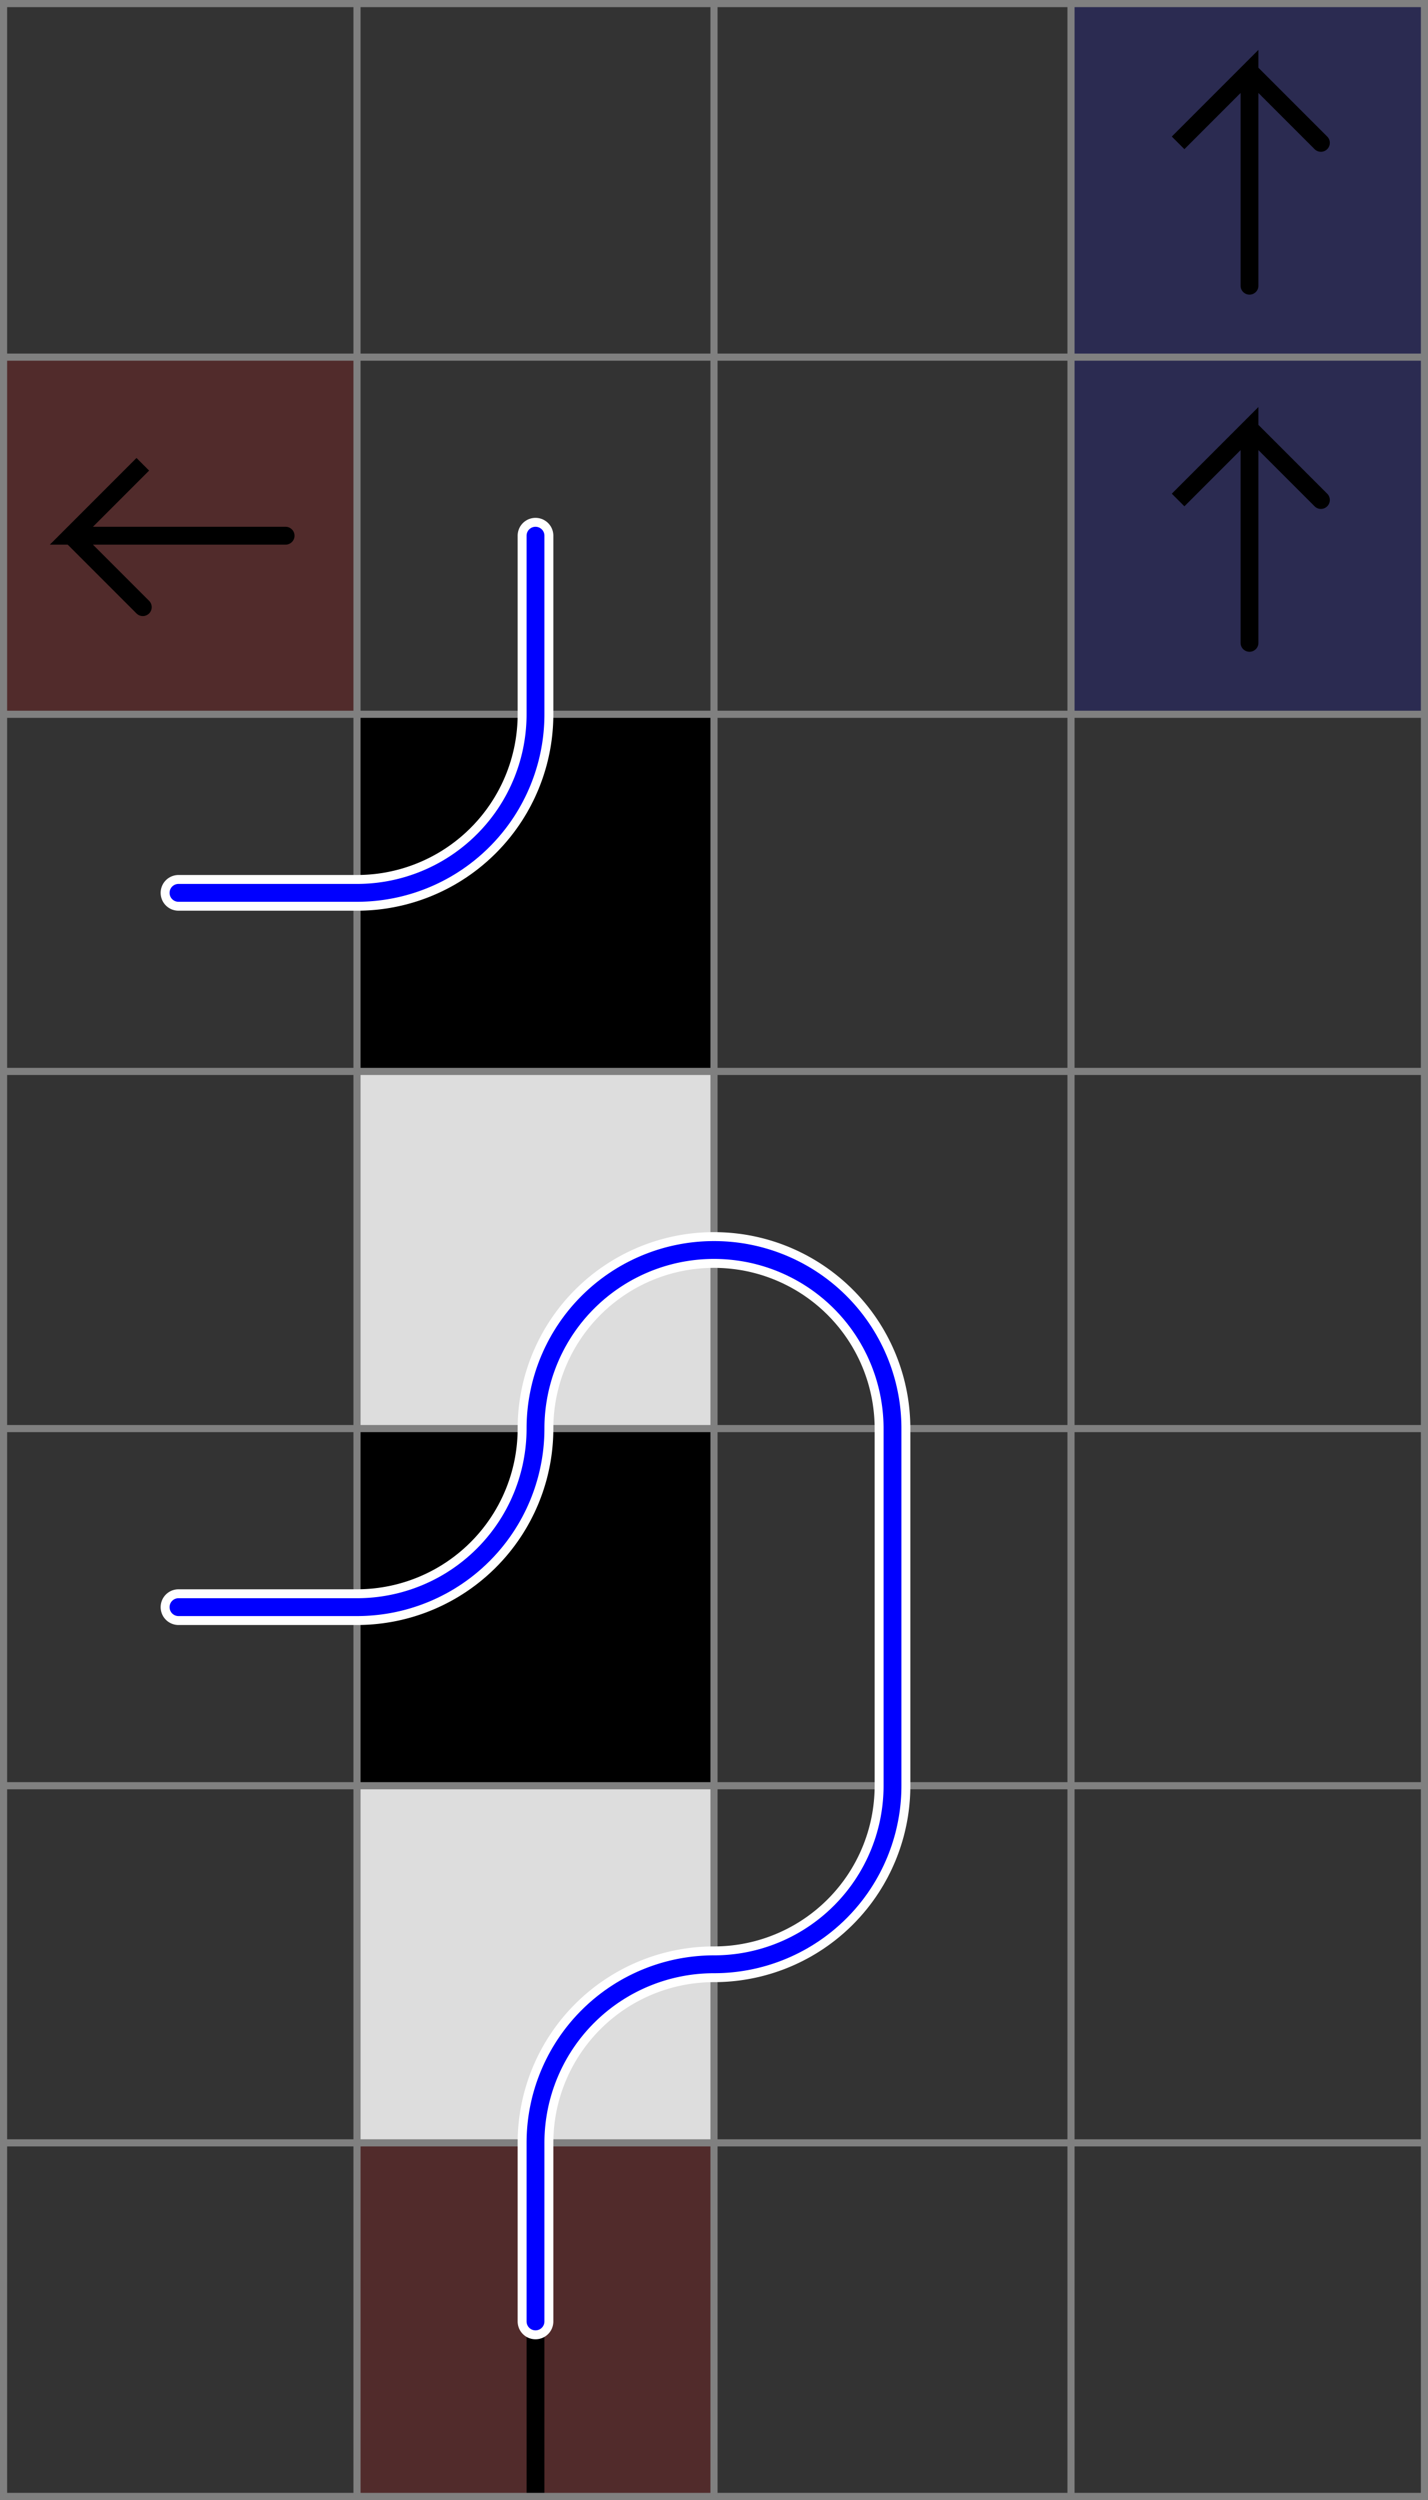 <svg xmlns="http://www.w3.org/2000/svg" viewBox="0 0 4 7">
	<rect x="0" y="0" width="4" height="7" fill="#333333" stroke="none"/>
	<style>
		svg { background-color: white; }
	</style>
	<!-- 1 2 4 -->
	<path d="M 0 1 h 1 v 1 h -1 z" fill="#ff0000" fill-opacity="0.15" />
	<path d="M 0.8 1.5 h -0.6 l 0.2 -0.2 l -0.2 0.2 l 0.2 0.2" fill="white" fill-opacity="0" stroke="black" stroke-width="0.05" stroke-linecap="round" />
	<!-- 2 3 8 -->
	<path d="M 1 2 h 1 v 1 h -1 z" fill="#000000" fill-opacity="1" />
	<!-- 2 4 2 -->
	<path d="M 1 3 h 1 v 1 h -1 z" fill="#dddddd" fill-opacity="1" />
	<!-- 2 5 8 -->
	<path d="M 1 4 h 1 v 1 h -1 z" fill="#000000" fill-opacity="1" />
	<!-- 2 6 2 -->
	<path d="M 1 5 h 1 v 1 h -1 z" fill="#dddddd" fill-opacity="1" />
	<!-- 2 7 1 -->
	<path d="M 1 6 h 1 v 1 h -1 z" fill="#ff0000" fill-opacity="0.15" />
	<path d="M 1.5 7 v -0.5" fill="white" fill-opacity="0" stroke="black" stroke-width="0.05" stroke-linecap="round" />
	<path d="M 1 7 h 1 v 1 h -1 z" fill="#ff0000" fill-opacity="0.15" />
	<path d="M 1.5 7 v 0.5" fill="white" fill-opacity="0" stroke="black" stroke-width="0.05" stroke-linecap="round" />
	<!-- 4 2 6 -->
	<path d="M 3 1 h 1 v 1 h -1 z" fill="#0000ff" fill-opacity="0.15" />
	<path d="M 3.5 1.8 v -0.6 l -0.2 0.2 l 0.2 -0.2 l 0.2 0.2" fill="white" fill-opacity="0" stroke="black" stroke-width="0.05" stroke-linecap="round" />
	<!-- 4 1 6 -->
	<path d="M 3 0 h 1 v 1 h -1 z" fill="#0000ff" fill-opacity="0.15" />
	<path d="M 3.5 0.8 v -0.6 l -0.2 0.2 l 0.2 -0.2 l 0.2 0.2" fill="white" fill-opacity="0" stroke="black" stroke-width="0.05" stroke-linecap="round" />
	<!--1-->
	<!--2-->
	<!--3-->
	<path fill="transparent" stroke="gray" stroke-width="0.02" d="M 0.01 0 v 7" />
	<path fill="transparent" stroke="gray" stroke-width="0.02" d="M 1 0 v 7" />
	<path fill="transparent" stroke="gray" stroke-width="0.02" d="M 2 0 v 7" />
	<path fill="transparent" stroke="gray" stroke-width="0.02" d="M 3 0 v 7" />
	<path fill="transparent" stroke="gray" stroke-width="0.02" d="M 3.99 0 v 7" />
	<path fill="transparent" stroke="gray" stroke-width="0.02" d="M 0 0.01 h 4" />
	<path fill="transparent" stroke="gray" stroke-width="0.02" d="M 0 1 h 4" />
	<path fill="transparent" stroke="gray" stroke-width="0.02" d="M 0 2 h 4" />
	<path fill="transparent" stroke="gray" stroke-width="0.02" d="M 0 3 h 4" />
	<path fill="transparent" stroke="gray" stroke-width="0.02" d="M 0 4 h 4" />
	<path fill="transparent" stroke="gray" stroke-width="0.02" d="M 0 5 h 4" />
	<path fill="transparent" stroke="gray" stroke-width="0.02" d="M 0 6 h 4" />
	<path fill="transparent" stroke="gray" stroke-width="0.02" d="M 0 6.99 h 4" />

    <path d="
	M 1.5 6.5
	v -0.5
	a 0.5 0.5 0 0 1 0.5 -0.5
    a 0.5 0.5 0 0 0 0.5 -0.5
	v -1
    a 0.5 0.5 0 0 0 -0.5 -0.5
    a 0.5 0.5 0 0 0 -0.5 0.5
    a 0.5 0.5 0 0 1 -0.5 0.5
    h -0.5" fill="white" fill-opacity="0" stroke="white" stroke-width="0.1" stroke-linecap="round" />
	<path d="
	M 1.5 6.5
	v -0.5
	a 0.5 0.5 0 0 1 0.5 -0.5
    a 0.5 0.5 0 0 0 0.5 -0.5
	v -1
    a 0.5 0.5 0 0 0 -0.5 -0.5
    a 0.5 0.5 0 0 0 -0.5 0.5
    a 0.5 0.5 0 0 1 -0.5 0.5
    h -0.5" fill="white" fill-opacity="0" stroke="blue" stroke-width="0.05" stroke-linecap="round" />

    <path d="
	M 0.5 2.5
	h 0.5
	a 0.5 0.5 0 0 0 0.5 -0.5
	v -0.5" fill="white" fill-opacity="0" stroke="white" stroke-width="0.1" stroke-linecap="round" />
	<path d="
	M 0.5 2.5
	h 0.5
	a 0.5 0.5 0 0 0 0.5 -0.5
	v -0.5" fill="white" fill-opacity="0" stroke="blue" stroke-width="0.05" stroke-linecap="round" />
</svg>